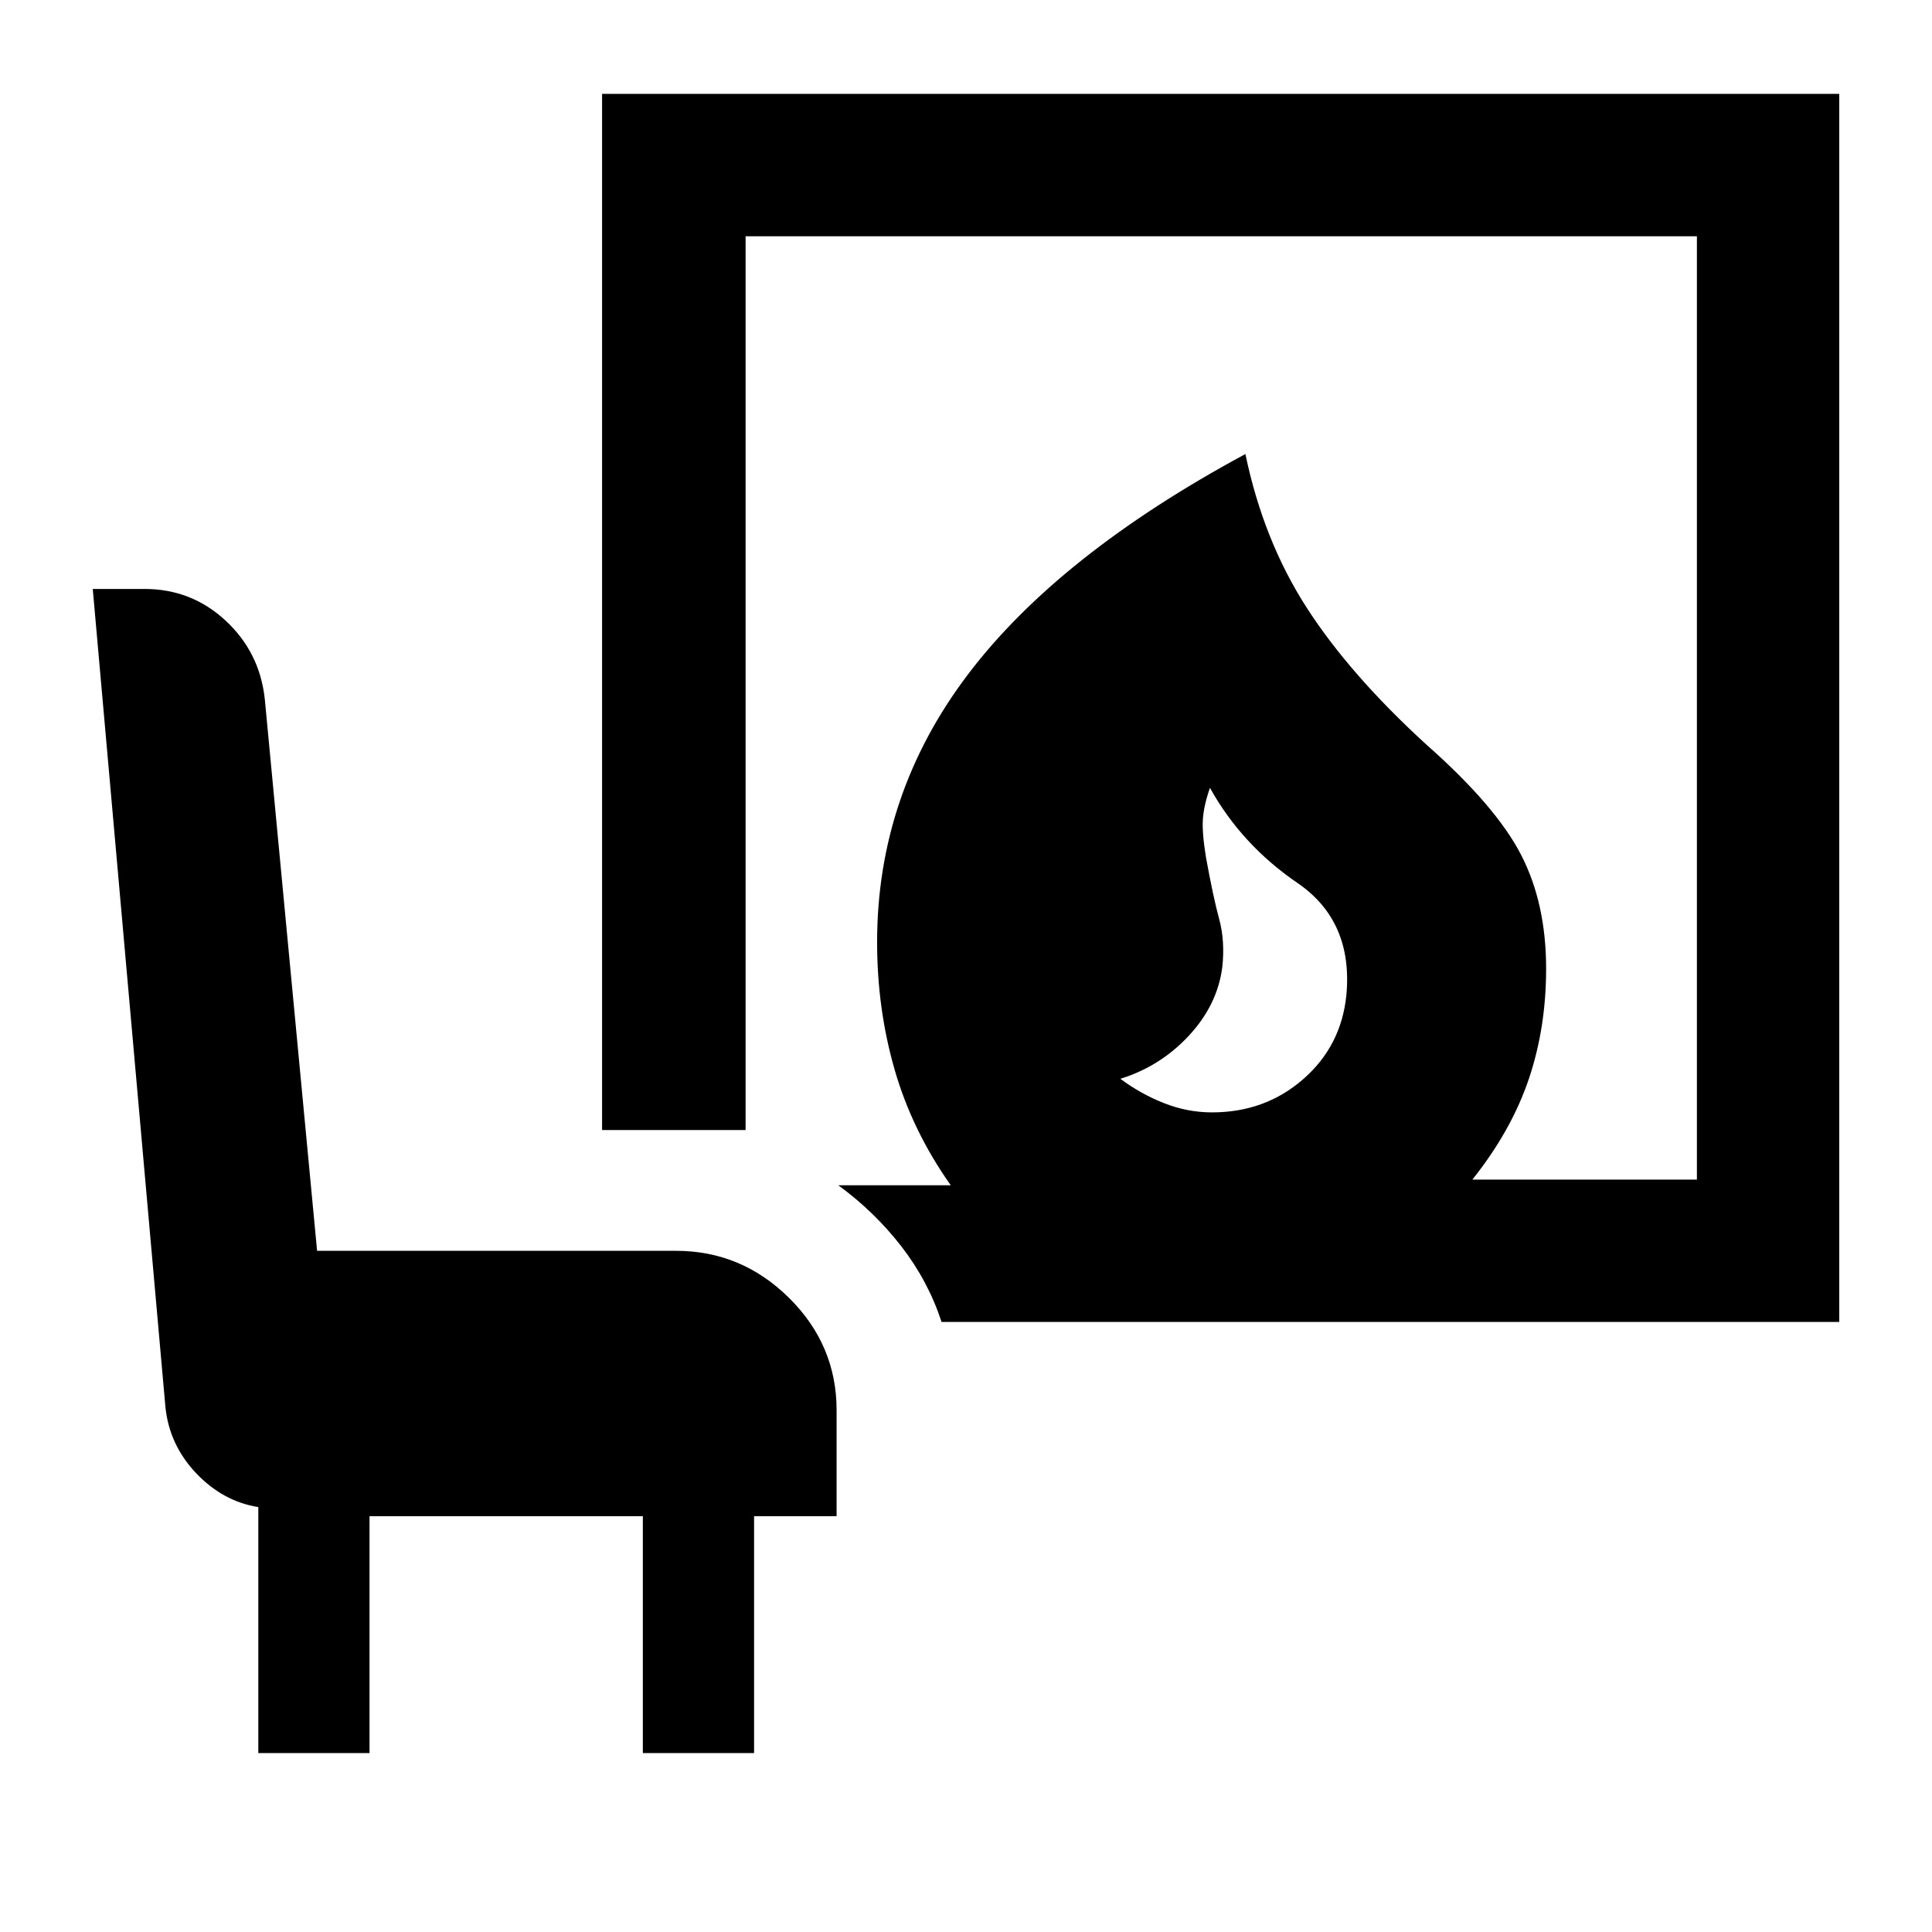 <svg xmlns="http://www.w3.org/2000/svg" height="48" viewBox="0 -960 960 960" width="48"><path d="M602.22-407.26q26.39 0 45.3-16.48 18.92-16.48 21.48-41.74 3.44-36.82-24.33-55.8-27.76-18.98-43.45-47.24-3 8.56-3.5 15.35-.5 6.78 1.5 19.04 3.56 19.7 6.56 30.7 3 11 1.57 24-2.44 18.82-16.63 34.08-14.2 15.26-34.02 21.39 10.13 7.57 21.76 12.13 11.63 4.57 23.76 4.57ZM467.87-303.13q-6.7-20.39-20.02-37.59-13.33-17.19-31.29-30.32h55.87Q453.35-398 444.59-428.3q-8.76-30.31-8.76-63.53 0-73.39 45.04-132.93 45.04-59.54 137.96-109.63 8.95 42.95 30.43 76.3 21.48 33.35 59.61 68.18 34.26 30.26 46.83 54.45 12.56 24.2 12.56 56.76 0 29.53-8.69 55.11-8.7 25.59-27.96 49.72h111.57v-468.74h-472.7v444.13h-71.31v-514.87h614.74v610.22H467.87ZM128.35-88.91v-122.22q-17.57-2.83-30.85-16.8-13.28-13.98-15.28-32.68L46.09-667.35h25.78q23.22 0 40.17 15.68Q129-636 131.56-612.78l26 274.3h178.35q32.48 0 56.13 23.37 23.66 23.37 23.66 55.85v52.65h-41v117.7h-55.27v-117.7H183.61v117.7h-55.26Z"/></svg>